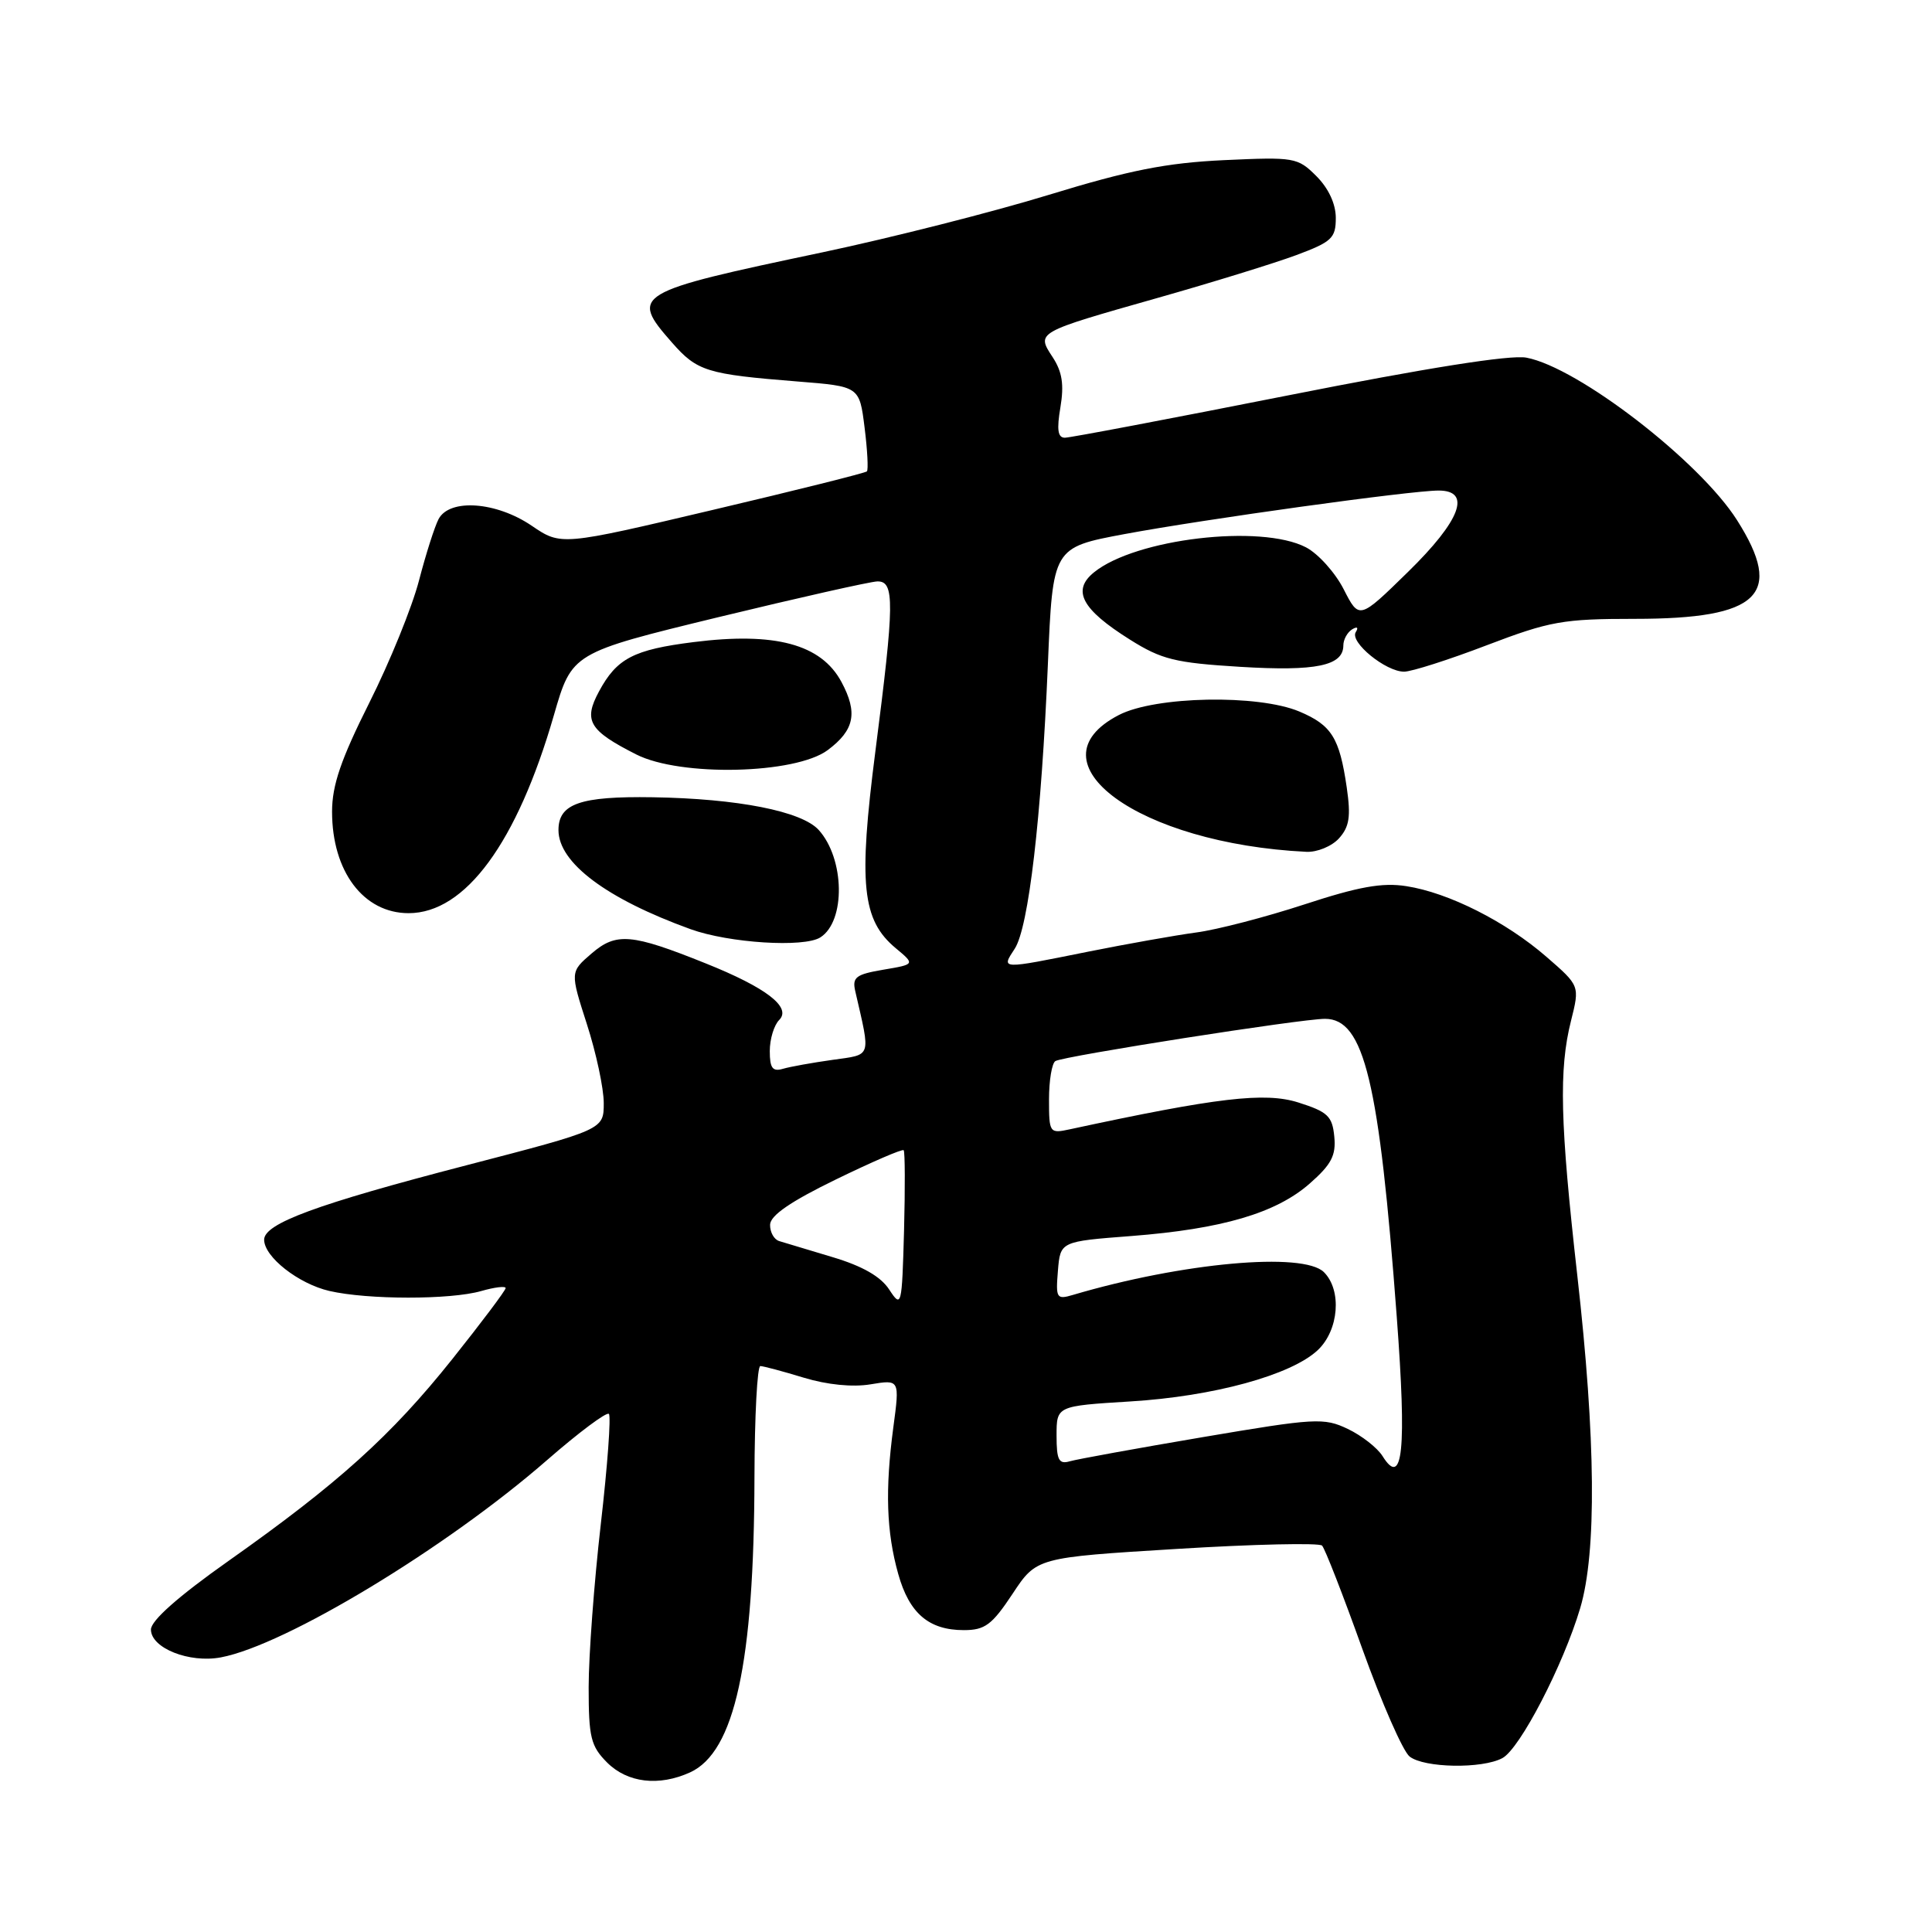<?xml version="1.0" encoding="UTF-8" standalone="no"?>
<!DOCTYPE svg PUBLIC "-//W3C//DTD SVG 1.1//EN" "http://www.w3.org/Graphics/SVG/1.1/DTD/svg11.dtd" >
<svg xmlns="http://www.w3.org/2000/svg" xmlns:xlink="http://www.w3.org/1999/xlink" version="1.1" viewBox="0 0 256 256">
 <g >
 <path fill="currentColor"
d=" M 91.44 234.85 C 97.35 232.15 99.92 220.38 99.97 195.75 C 99.99 187.64 100.34 181.00 100.75 181.01 C 101.16 181.02 103.75 181.71 106.50 182.55 C 109.60 183.49 112.97 183.83 115.36 183.43 C 119.22 182.79 119.22 182.79 118.37 189.14 C 117.27 197.40 117.45 202.97 119.02 208.56 C 120.48 213.78 123.08 216.00 127.71 216.00 C 130.51 216.00 131.44 215.31 134.17 211.19 C 137.35 206.38 137.35 206.38 155.93 205.24 C 166.14 204.61 174.81 204.42 175.18 204.80 C 175.56 205.19 177.96 211.35 180.52 218.50 C 183.09 225.65 185.90 232.06 186.78 232.75 C 188.72 234.27 196.39 234.40 199.07 232.96 C 201.40 231.72 207.14 220.64 209.39 213.07 C 211.58 205.68 211.45 190.65 209.00 169.00 C 206.72 148.79 206.54 141.71 208.17 135.25 C 209.33 130.62 209.33 130.62 204.92 126.79 C 199.55 122.12 191.94 118.28 186.34 117.42 C 183.15 116.92 180.01 117.49 172.84 119.84 C 167.70 121.52 161.25 123.20 158.50 123.56 C 155.75 123.93 149.29 125.08 144.14 126.11 C 132.48 128.46 132.65 128.47 134.45 125.72 C 136.30 122.90 137.99 108.38 138.85 88.02 C 139.50 72.55 139.50 72.55 149.00 70.77 C 159.63 68.79 186.94 65.00 190.62 65.00 C 195.04 65.00 193.54 68.97 186.55 75.80 C 180.10 82.11 180.10 82.11 178.04 78.07 C 176.91 75.86 174.66 73.36 173.04 72.52 C 167.05 69.42 150.46 71.38 144.97 75.83 C 141.99 78.23 143.33 80.74 149.72 84.75 C 153.92 87.39 155.70 87.83 164.35 88.36 C 174.39 88.97 178.00 88.22 178.00 85.52 C 178.00 84.75 178.52 83.80 179.15 83.40 C 179.84 82.98 180.04 83.13 179.64 83.77 C 178.83 85.09 183.61 89.00 186.05 89.00 C 187.03 89.00 191.96 87.43 197.00 85.50 C 205.37 82.31 207.09 82.00 216.64 82.00 C 233.13 82.00 236.44 78.81 230.17 68.93 C 225.21 61.10 209.09 48.67 202.25 47.39 C 200.12 46.99 189.09 48.74 170.68 52.39 C 155.11 55.47 141.80 58.00 141.10 58.00 C 140.16 58.00 140.01 56.93 140.51 53.97 C 141.01 50.97 140.75 49.27 139.49 47.34 C 137.31 44.01 137.21 44.07 153.41 39.47 C 160.61 37.43 168.86 34.88 171.75 33.81 C 176.47 32.05 177.00 31.56 177.00 28.88 C 177.00 27.02 176.04 24.95 174.43 23.34 C 171.95 20.86 171.53 20.79 162.18 21.22 C 154.55 21.58 149.64 22.55 139.00 25.81 C 131.57 28.09 118.08 31.51 109.00 33.43 C 83.90 38.72 83.43 39.00 89.04 45.39 C 92.38 49.20 93.65 49.59 105.69 50.55 C 113.88 51.20 113.88 51.20 114.56 56.64 C 114.94 59.64 115.07 62.26 114.87 62.46 C 114.67 62.67 105.47 64.97 94.43 67.57 C 74.35 72.31 74.35 72.31 70.45 69.66 C 65.75 66.47 59.59 66.03 58.12 68.77 C 57.60 69.75 56.43 73.42 55.52 76.92 C 54.61 80.43 51.65 87.72 48.93 93.13 C 45.17 100.63 44.00 104.05 44.00 107.55 C 44.00 115.47 48.17 121.00 54.14 121.00 C 61.66 121.00 68.51 111.67 73.39 94.78 C 75.78 86.50 75.78 86.50 95.14 81.79 C 105.79 79.21 115.29 77.07 116.25 77.04 C 118.56 76.99 118.53 79.83 115.99 99.57 C 113.73 117.17 114.22 121.92 118.69 125.64 C 121.26 127.78 121.26 127.78 117.05 128.49 C 113.40 129.11 112.90 129.49 113.33 131.35 C 115.38 140.28 115.58 139.69 110.30 140.44 C 107.66 140.81 104.71 141.34 103.75 141.62 C 102.37 142.03 102.00 141.53 102.00 139.27 C 102.00 137.69 102.56 135.84 103.25 135.15 C 104.92 133.47 101.54 130.87 93.50 127.65 C 83.67 123.70 81.66 123.53 78.39 126.34 C 75.54 128.79 75.54 128.79 77.77 135.72 C 79.00 139.53 80.00 144.22 80.00 146.16 C 80.00 149.68 80.00 149.68 61.75 154.42 C 41.96 159.56 35.00 162.12 35.00 164.27 C 35.00 166.54 39.54 170.11 43.65 171.06 C 48.72 172.23 59.68 172.24 63.76 171.07 C 65.54 170.56 67.00 170.38 67.00 170.68 C 67.00 170.98 63.82 175.21 59.93 180.09 C 51.84 190.23 44.80 196.58 30.25 206.85 C 23.61 211.54 20.00 214.74 20.00 215.92 C 20.00 218.38 25.08 220.40 29.27 219.61 C 37.83 218.00 59.16 205.10 72.50 193.46 C 76.70 189.80 80.38 187.05 80.68 187.35 C 80.98 187.64 80.50 194.22 79.61 201.95 C 78.72 209.69 78.00 219.41 78.00 223.56 C 78.00 230.22 78.28 231.37 80.45 233.55 C 83.15 236.24 87.30 236.73 91.44 234.85 Z  M 108.70 124.21 C 112.07 122.06 111.94 113.80 108.48 109.97 C 106.22 107.49 97.76 105.82 86.48 105.64 C 76.88 105.49 74.00 106.49 74.00 109.99 C 74.00 114.32 80.36 119.09 91.50 123.12 C 96.59 124.96 106.53 125.59 108.70 124.21 Z  M 177.42 111.09 C 178.80 109.56 179.01 108.21 178.45 104.34 C 177.49 97.75 176.45 96.09 172.17 94.28 C 166.70 91.98 153.09 92.24 148.26 94.74 C 136.13 101.01 150.89 111.79 173.10 112.87 C 174.52 112.94 176.47 112.14 177.42 111.09 Z  M 109.68 99.39 C 113.23 96.74 113.69 94.44 111.49 90.35 C 108.80 85.36 102.71 83.72 91.91 85.08 C 83.95 86.08 81.72 87.24 79.36 91.64 C 77.28 95.50 78.05 96.80 84.31 99.97 C 90.17 102.94 105.39 102.59 109.68 99.39 Z  M 183.20 192.95 C 182.51 191.84 180.43 190.22 178.59 189.34 C 175.42 187.83 174.28 187.90 159.36 190.43 C 150.64 191.91 142.71 193.35 141.75 193.63 C 140.30 194.05 140.00 193.47 140.00 190.22 C 140.00 186.30 140.00 186.30 149.75 185.70 C 160.80 185.03 171.08 182.21 174.61 178.90 C 177.41 176.26 177.83 170.97 175.43 168.57 C 172.70 165.85 156.66 167.30 142.18 171.58 C 140.00 172.23 139.88 172.03 140.18 168.38 C 140.50 164.50 140.50 164.50 149.90 163.78 C 161.92 162.85 169.08 160.75 173.55 156.82 C 176.41 154.31 177.05 153.10 176.80 150.60 C 176.54 147.89 175.93 147.32 172.02 146.08 C 167.60 144.69 161.32 145.42 141.75 149.64 C 139.07 150.22 139.00 150.12 139.00 145.68 C 139.00 143.17 139.38 140.89 139.84 140.60 C 140.91 139.94 172.41 135.00 175.57 135.00 C 180.76 135.00 182.75 143.26 185.08 174.52 C 186.40 192.15 185.88 197.23 183.20 192.95 Z  M 117.83 170.88 C 116.71 169.15 114.28 167.76 110.33 166.58 C 107.13 165.62 103.94 164.66 103.25 164.45 C 102.56 164.24 102.02 163.26 102.04 162.28 C 102.07 161.05 104.77 159.20 110.75 156.29 C 115.51 153.97 119.56 152.22 119.74 152.41 C 119.92 152.59 119.94 157.39 119.79 163.08 C 119.51 173.13 119.45 173.35 117.83 170.88 Z "/>
</g>
</svg>